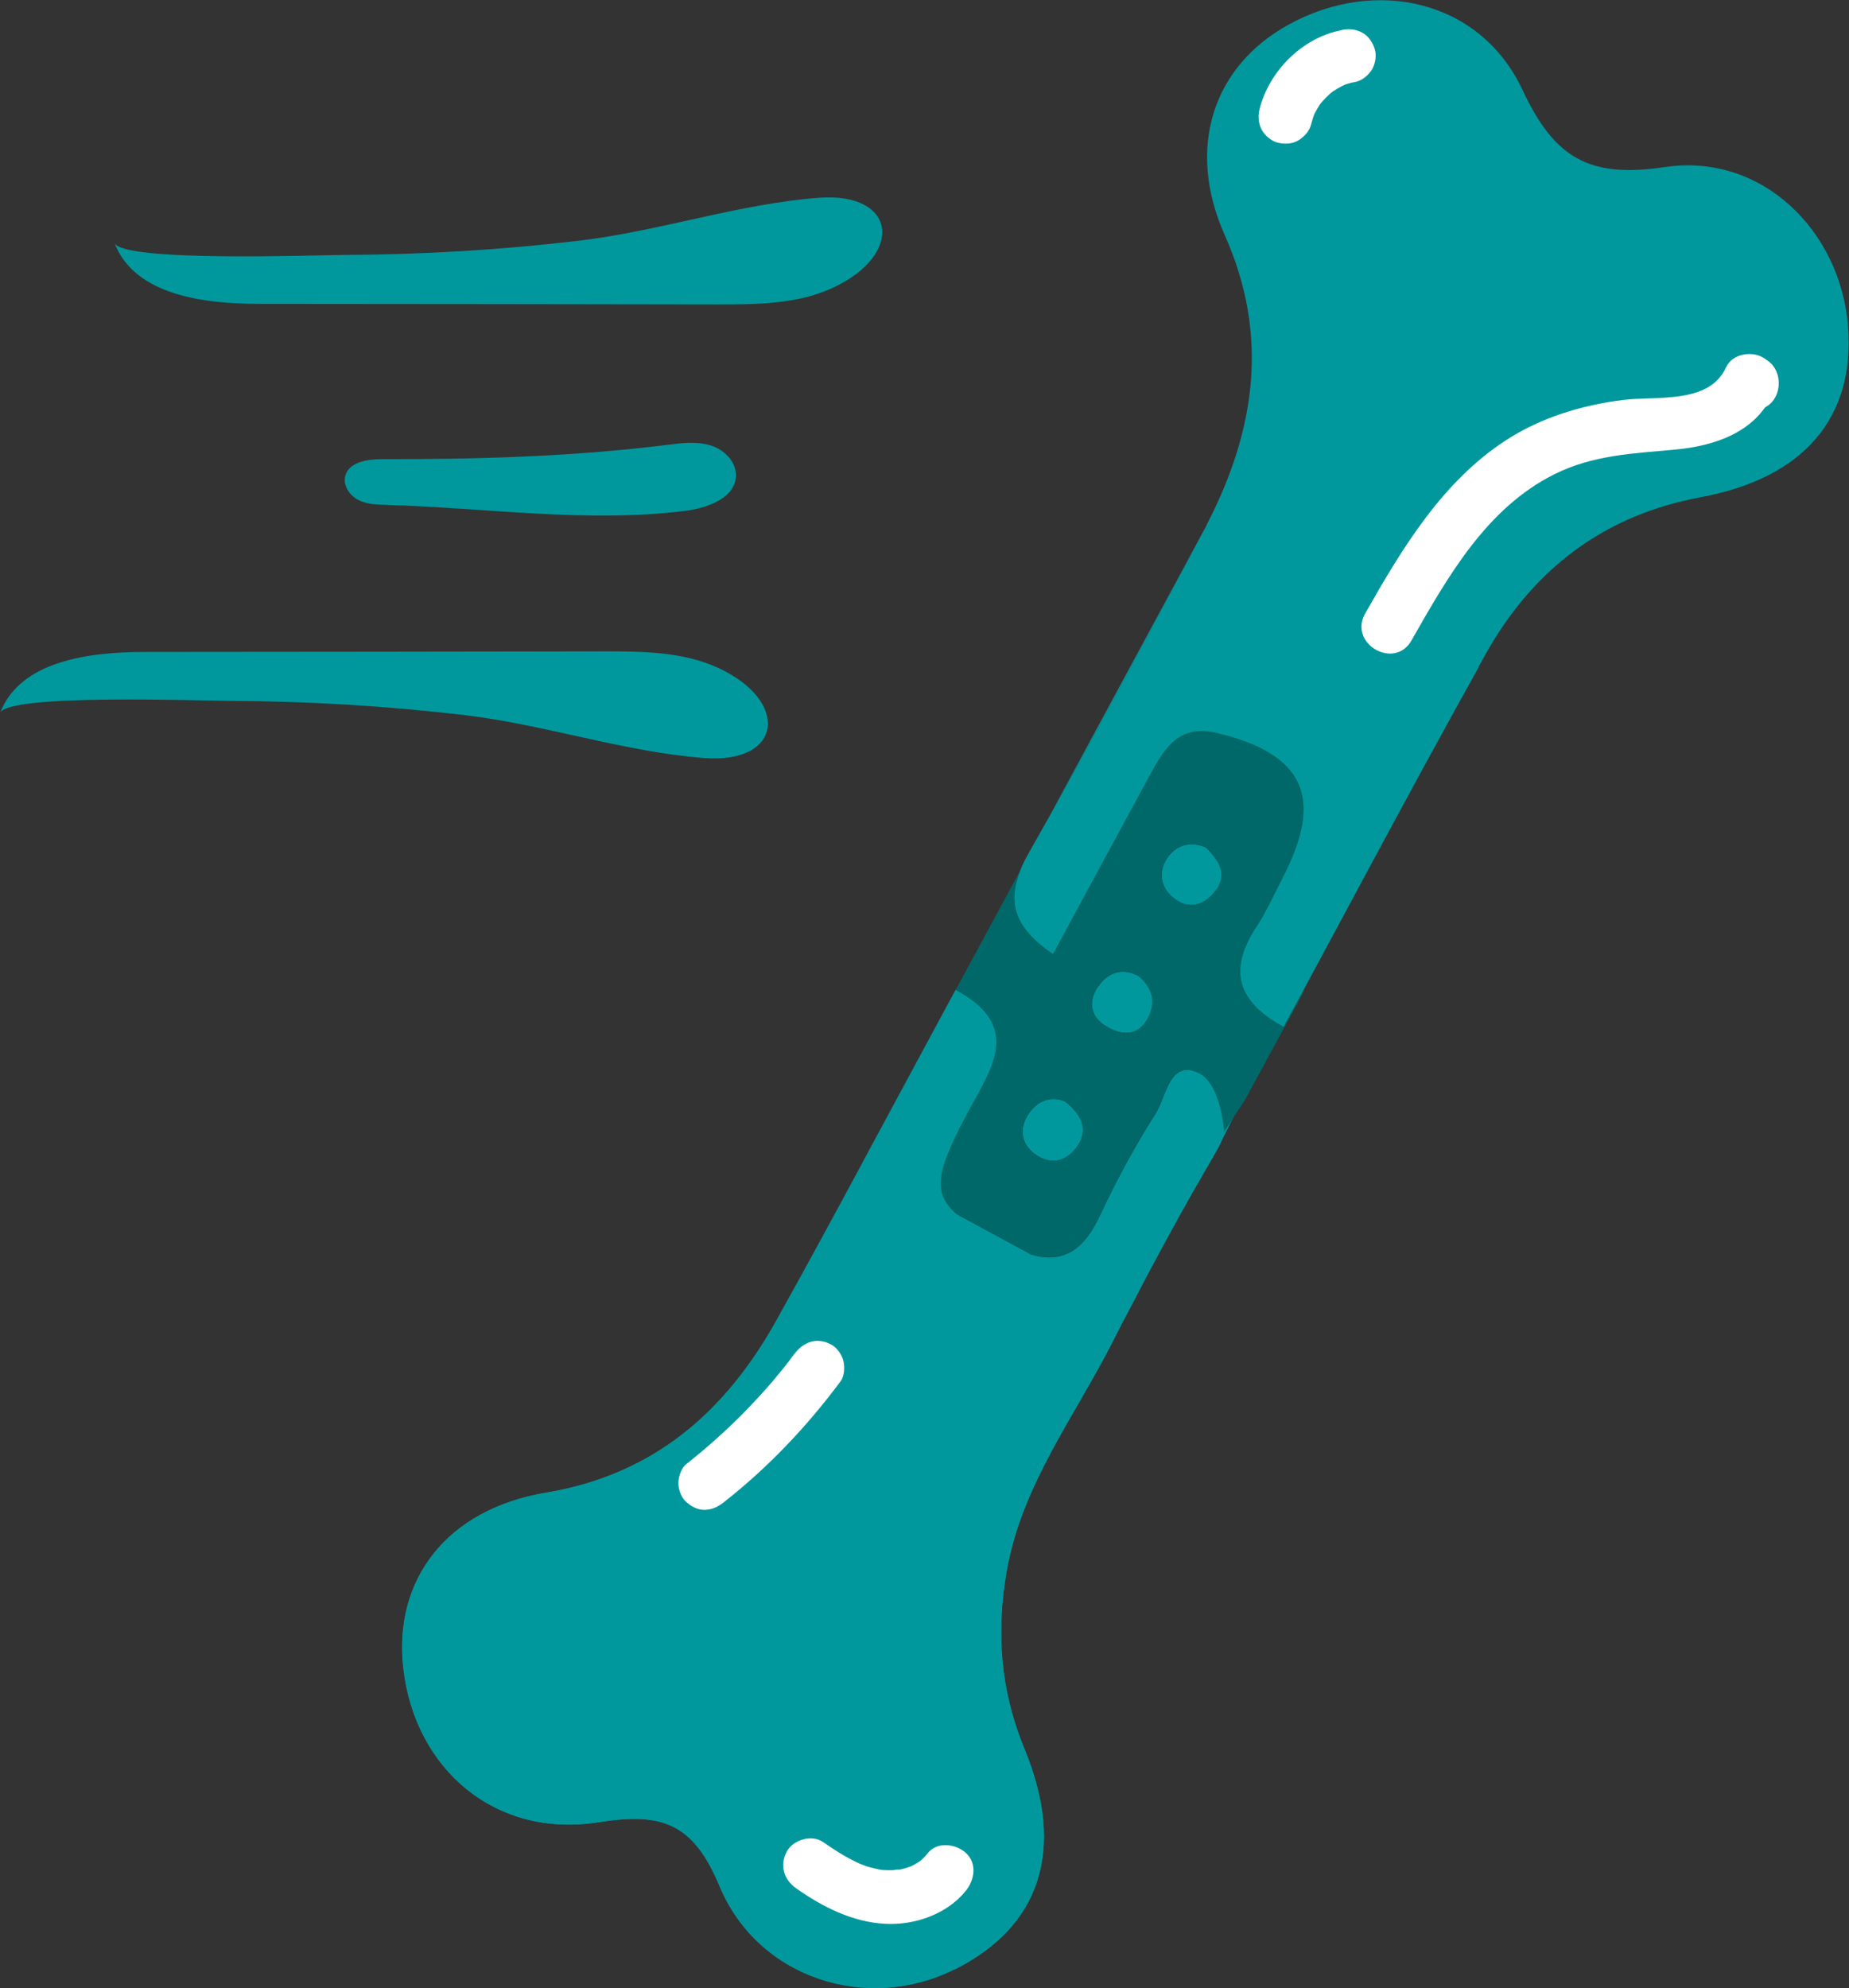 <?xml version="1.0" encoding="UTF-8"?>
<svg id="Layer_2" data-name="Layer 2" xmlns="http://www.w3.org/2000/svg" xmlns:xlink="http://www.w3.org/1999/xlink" viewBox="0 0 103.49 111.28">
  <rect x="0" y="0" width="103.49" height="111.28" fill="#333333" stroke="none"/>
  <defs>
    <style>
      .cls-1 {
        fill: #fff;
      }

      .cls-2 {
        clip-path: url(#clippath-1);
      }

      .cls-3 {
        fill: #00989d;
      }

      .cls-4 {
        clip-path: url(#clippath);
      }

      .cls-5 {
        fill: #006868;
      }
    </style>
    <clipPath id="clippath">
      <path class="cls-3" d="M95.2,27.83c-5.39,.99-9.37,4.01-12.03,8.75-.13,.25-.28,.5-.42,.75l-.09,.16c-3.66,6.57-7.19,13.24-10.83,19.98-2.71-1.48-3.05-3.28-1.49-5.64,.55-.84,.96-1.77,1.42-2.66,2.37-4.53,1.23-6.98-3.68-8.15-2-.48-2.85,.74-3.63,2.18-1.84,3.38-3.66,6.77-5.52,10.2-2.53-1.71-2.65-3.36-1.34-5.67,3.37-5.92,6.57-11.94,9.75-17.97l.1-.18c.04-.08,.09-.16,.12-.25,2.7-5.23,3.5-10.55,.99-16.17-2.18-4.9-.65-9.47,3.59-11.79,4.88-2.68,10.73-1.36,13.08,3.67,1.78,3.8,3.71,4.95,7.97,4.31,5.43-.8,9.84,3.57,10.25,8.95,.38,5.09-2.49,8.47-8.26,9.53Z"/>
    </clipPath>
    <clipPath id="clippath-1">
      <path class="cls-3" d="M66.97,60.04s-.07,0-.11,0c.24-.05,.49,.02,.7,.15s.37,.31,.53,.5c.42,.52,.76,1.1,1,1.73-.35,.7-.69,1.41-1.06,2.09s-.8,1.39-1.2,2.08c-1.23,2.18-2.42,4.38-3.57,6.6-.33,.61-.64,1.21-.95,1.83-2.13,4.21-5.09,8.04-5.95,12.82-.62,3.45-.38,6.75,.98,10.04,2.34,5.67,.86,9.96-3.92,12.35-4.81,2.41-10.96,.58-13.15-4.68-1.48-3.54-3.25-4.11-6.74-3.56-5.75,.93-10.31-2.93-10.95-8.63-.56-4.94,2.43-8.88,7.98-9.81,6.01-1,10.02-4.49,12.88-9.6,1.64-2.94,3.24-5.89,4.84-8.86,1.74-3.22,3.47-6.45,5.22-9.69,3.7,1.98,2.07,4.31,.86,6.54-1.84,3.42-2.28,4.74-.8,6.02,.62,.54,1.6,1.08,2.95,1.76,.44,.23,.85,.4,1.23,.51,1.73,.49,2.91-.19,3.85-2.23,.91-1.95,1.94-3.85,3.1-5.67,.6-.95,.78-3.07,2.42-2.26,1.58,.79,2.08,2.45,.95,4.39"/>
    </clipPath>
  </defs>
  <g id="Layer_1-2" data-name="Layer 1">
    <g>
      <g>
        <path class="cls-3" d="M57.65,62.24c.61-.79,1.38-.83,1.96-.58,.99,.8,1.26,1.59,.73,2.42-.65,1.01-1.64,1.16-2.51,.43-.71-.58-.78-1.48-.17-2.28Z"/>
        <path class="cls-3" d="M68.09,49.77c-.64,.91-1.59,1.22-2.48,.42-.69-.61-.79-1.5-.2-2.26,.59-.76,1.4-.79,2.09-.49,.77,.75,1.18,1.51,.6,2.33Z"/>
        <path class="cls-3" d="M64.29,56.9c-.62,1.24-1.65,1.01-2.49,.46-.78-.52-.9-1.39-.28-2.21,.6-.79,1.36-.95,2.2-.52,.76,.63,1,1.41,.57,2.28Z"/>
        <path class="cls-3" d="M57.61,47.73c3.37-5.92,6.57-11.94,9.75-17.97l11.3,5.57,4.1,2.02-.09,.16c-3.66,6.57-7.19,13.24-10.83,19.98-2.71-1.48-3.05-3.28-1.49-5.64,.55-.84,.96-1.77,1.42-2.66,2.37-4.53,1.23-6.98-3.68-8.15-2-.48-2.85,.74-3.63,2.18-1.84,3.38-3.66,6.77-5.52,10.2-2.53-1.71-2.65-3.36-1.34-5.67Z"/>
        <path class="cls-3" d="M53.41,110.23c-4.81,2.41-10.96,.58-13.15-4.68-1.48-3.54-3.25-4.11-6.74-3.56-5.75,.93-10.31-2.93-10.95-8.63-.56-4.94,2.43-8.88,7.98-9.81,6.01-1,10.02-4.49,12.88-9.6,1.64-2.94,3.24-5.89,4.84-8.86,1.74-3.22,3.47-6.45,5.22-9.69,3.7,1.98,2.07,4.31,.86,6.54-1.84,3.42-2.28,4.74-.8,6.02l4.19,2.27c1.73,.49,2.91-.19,3.85-2.23,.91-1.95,1.94-3.85,3.1-5.67,.6-.95,.78-3.07,2.42-2.26,1.58,.79,2.08,2.45,.96,4.38-1.68,2.87-3.29,5.8-4.81,8.76-.33,.61-.64,1.21-.95,1.83-2.13,4.21-5.09,8.04-5.95,12.82-.62,3.45-.38,6.75,.98,10.04,2.34,5.67,.86,9.96-3.92,12.35Z"/>
        <g>
          <path class="cls-3" d="M95.2,27.83c-5.39,.99-9.37,4.01-12.03,8.75-.13,.25-.28,.5-.42,.75l-.09,.16c-3.66,6.57-7.19,13.24-10.83,19.98-2.71-1.48-3.05-3.28-1.49-5.64,.55-.84,.96-1.77,1.42-2.66,2.37-4.53,1.23-6.98-3.68-8.15-2-.48-2.85,.74-3.63,2.18-1.84,3.38-3.66,6.77-5.52,10.2-2.53-1.71-2.65-3.36-1.34-5.67,3.37-5.92,6.57-11.94,9.75-17.97l.1-.18c.04-.08,.09-.16,.12-.25,2.7-5.23,3.5-10.55,.99-16.17-2.18-4.9-.65-9.47,3.59-11.79,4.88-2.68,10.73-1.36,13.08,3.67,1.78,3.8,3.71,4.95,7.97,4.31,5.43-.8,9.84,3.57,10.25,8.95,.38,5.09-2.49,8.47-8.26,9.53Z"/>
          <g class="cls-4">
            <path class="cls-1" d="M98.11,22.95c1.93,0,1.93-3,0-3s-1.93,3,0,3h0Z"/>
            <path class="cls-1" d="M96.61,20.55c-.93,2.1-3.92,1.6-5.79,1.84-2.3,.29-4.57,.98-6.53,2.25-3.58,2.33-5.82,6.07-7.88,9.7-.96,1.68,1.64,3.19,2.59,1.51,2.02-3.55,4.19-7.4,7.99-9.3,2.17-1.09,4.45-1.17,6.81-1.39,2.15-.2,4.46-.96,5.41-3.1,.33-.75,.21-1.6-.54-2.05-.63-.38-1.73-.2-2.05,.54h0Z"/>
            <path class="cls-1" d="M75.08,1.69c-2.19,.42-4.06,2.29-4.59,4.45-.09,.39-.05,.81,.15,1.16,.18,.31,.54,.61,.9,.69,.38,.09,.81,.07,1.16-.15,.32-.21,.6-.51,.69-.9,.06-.23,.13-.46,.22-.68l-.15,.36c.15-.36,.35-.7,.59-1.01l-.23,.3c.25-.32,.54-.61,.86-.86l-.3,.23c.31-.24,.64-.43,1-.59l-.36,.15c.28-.12,.57-.21,.87-.26,.35-.07,.72-.39,.9-.69,.19-.32,.27-.8,.15-1.16s-.34-.71-.69-.9c-.37-.2-.74-.23-1.16-.15h0Z"/>
          </g>
        </g>
        <g>
          <path class="cls-3" d="M66.97,60.04s-.07,0-.11,0c.24-.05,.49,.02,.7,.15s.37,.31,.53,.5c.42,.52,.76,1.1,1,1.73-.35,.7-.69,1.41-1.06,2.09s-.8,1.39-1.2,2.08c-1.23,2.18-2.42,4.38-3.57,6.6-.33,.61-.64,1.21-.95,1.83-2.13,4.21-5.09,8.04-5.95,12.82-.62,3.45-.38,6.75,.98,10.04,2.34,5.67,.86,9.96-3.92,12.35-4.81,2.41-10.96,.58-13.15-4.68-1.48-3.54-3.25-4.11-6.74-3.56-5.75,.93-10.31-2.93-10.95-8.63-.56-4.94,2.43-8.88,7.98-9.81,6.01-1,10.02-4.49,12.88-9.6,1.64-2.94,3.24-5.89,4.84-8.86,1.74-3.22,3.47-6.45,5.22-9.69,3.7,1.98,2.07,4.31,.86,6.54-1.84,3.42-2.28,4.74-.8,6.02,.62,.54,1.6,1.08,2.95,1.76,.44,.23,.85,.4,1.23,.51,1.73,.49,2.91-.19,3.85-2.23,.91-1.95,1.94-3.85,3.1-5.67,.6-.95,.78-3.07,2.42-2.26,1.58,.79,2.08,2.45,.95,4.39"/>
          <g class="cls-2">
            <path class="cls-1" d="M51.94,103.71c-.09,.12-.19,.23-.3,.33-.01,.01-.16,.16-.17,.15,0,0,.25-.17,.04-.03-.12,.08-.25,.16-.38,.23-.02,0-.2,.11-.2,.1,0,0,.29-.1,.05-.02-.14,.05-.29,.09-.43,.13-.07,.02-.15,.03-.22,.05-.23,.05,.01-.04,.06,0-.06-.04-.37,.03-.45,.03-.17,0-.34,0-.51-.01-.04,0-.28-.04-.09,0s-.08-.02-.12-.03c-.17-.03-.34-.08-.51-.12s-.34-.1-.5-.17c-.03-.01-.28-.11-.13-.05s-.1-.05-.12-.06c-.66-.31-1.28-.71-1.88-1.13-.64-.45-1.7-.14-2.05,.54-.41,.77-.15,1.57,.54,2.05,1.48,1.04,3.14,1.88,4.97,1.98,1.65,.09,3.47-.54,4.52-1.85,.49-.61,.64-1.53,0-2.12-.55-.5-1.59-.65-2.12,0h0Z"/>
            <path class="cls-1" d="M44.45,75.79c-.06,.08-.11,.15-.17,.23-.1,.13-.13,.17,0,.01-.11,.15-.24,.3-.35,.45-.23,.28-.46,.56-.69,.84-.48,.56-.99,1.11-1.51,1.65-1.04,1.06-2.15,2.06-3.32,2.98-.28,.22-.44,.72-.44,1.06,0,.37,.16,.81,.44,1.06s.66,.46,1.06,.44c.42-.02,.73-.18,1.06-.44,2.48-1.95,4.64-4.23,6.52-6.76,.22-.29,.24-.82,.15-1.16s-.36-.73-.69-.9c-.79-.42-1.55-.14-2.05,.54h0Z"/>
          </g>
        </g>
        <path class="cls-3" d="M64.29,56.9c-.62,1.24-1.65,1.01-2.49,.46-.78-.52-.9-1.39-.28-2.21,.6-.79,1.36-.95,2.2-.52,.76,.63,1,1.41,.57,2.28Z"/>
        <path class="cls-3" d="M68.09,49.77c-.64,.91-1.59,1.22-2.48,.42-.69-.61-.79-1.5-.2-2.26,.59-.76,1.4-.79,2.09-.49,.77,.75,1.18,1.51,.6,2.33Z"/>
        <path class="cls-3" d="M60.34,64.08c-.65,1.01-1.64,1.16-2.51,.43-.71-.58-.78-1.48-.17-2.28,.61-.79,1.38-.83,1.96-.58,.99,.8,1.26,1.59,.73,2.42Z"/>
      </g>
      <path class="cls-3" d="M57.61,47.73c-.17,.31-.32,.6-.44,.89l1.47-2.72c-.34,.61-.68,1.23-1.03,1.84Z"/>
      <path class="cls-3" d="M48.26,65.09l5.23-9.69s0,0,0,0c-1.75,3.24-3.48,6.48-5.22,9.69Z"/>
      <path class="cls-3" d="M67.35,29.75l-8.72,16.14c2.99-5.33,5.87-10.73,8.72-16.14Z"/>
      <path class="cls-5" d="M69.65,61.62s2.6-4.78,3.23-5.95c.31-.66,.28-.63-1.04,1.8-2.71-1.48-3.05-3.28-1.49-5.64,.55-.84,.96-1.77,1.42-2.66,2.37-4.53,1.23-6.98-3.68-8.15-2-.48-2.85,.74-3.63,2.18-1.84,3.38-3.66,6.77-5.52,10.2-2.2-1.49-2.57-2.92-1.78-4.78l-3.67,6.79c3.69,1.98,2.06,4.31,.85,6.53-1.84,3.42-2.28,4.74-.8,6.02l4.19,2.27c1.73,.49,2.91-.19,3.85-2.23,.91-1.95,1.94-3.85,3.1-5.67,.6-.95,.78-3.07,2.42-2.26,1.27,.64,1.41,3.29,1.41,3.29l1.14-1.75Zm-4.25-13.69c.59-.76,1.4-.79,2.09-.49,.77,.75,1.18,1.51,.6,2.33-.64,.91-1.59,1.22-2.48,.42-.69-.61-.79-1.5-.2-2.26Zm-7.58,16.59c-.71-.58-.78-1.48-.17-2.28,.61-.79,1.38-.83,1.96-.58,.99,.8,1.26,1.59,.73,2.42-.65,1.01-1.64,1.16-2.51,.43Zm3.97-7.16c-.78-.52-.9-1.39-.28-2.21,.6-.79,1.36-.95,2.2-.52,.76,.63,1,1.41,.57,2.28-.62,1.24-1.65,1.01-2.49,.46Z"/>
    </g>
    <g>
      <path class="cls-3" d="M6.4,13.58c1.12,2.95,5.01,3.43,8.16,3.43,8.54,0,17.08,.02,25.62,.03,2.17,0,4.43-.01,6.41-.92,4.04-1.86,3.61-5.38-.76-5.05-4.43,.33-8.94,1.87-13.4,2.4-4.38,.52-8.79,.78-13.2,.8-1.4,0-12.41,.42-12.83-.68Z"/>
      <path class="cls-3" d="M0,39.92c1.12-2.95,5.01-3.43,8.16-3.43,8.54,0,17.08-.02,25.62-.03,2.17,0,4.43,.01,6.41,.92,4.04,1.86,3.61,5.38-.76,5.05-4.43-.33-8.94-1.87-13.4-2.4-4.38-.52-8.79-.78-13.2-.8-1.4,0-12.41-.42-12.83,.68Z"/>
      <path class="cls-3" d="M21.37,25.7c-.82,0-1.87,.17-2.05,.96-.12,.53,.25,1.07,.73,1.32s1.04,.27,1.58,.28c5.58,.16,11.14,1.02,16.69,.34,1.27-.16,2.85-.72,2.87-1.99,.01-.79-.67-1.45-1.42-1.68-.75-.23-1.56-.14-2.34-.04-5.33,.67-10.68,.82-16.07,.81Z"/>
    </g>
  </g>
</svg>